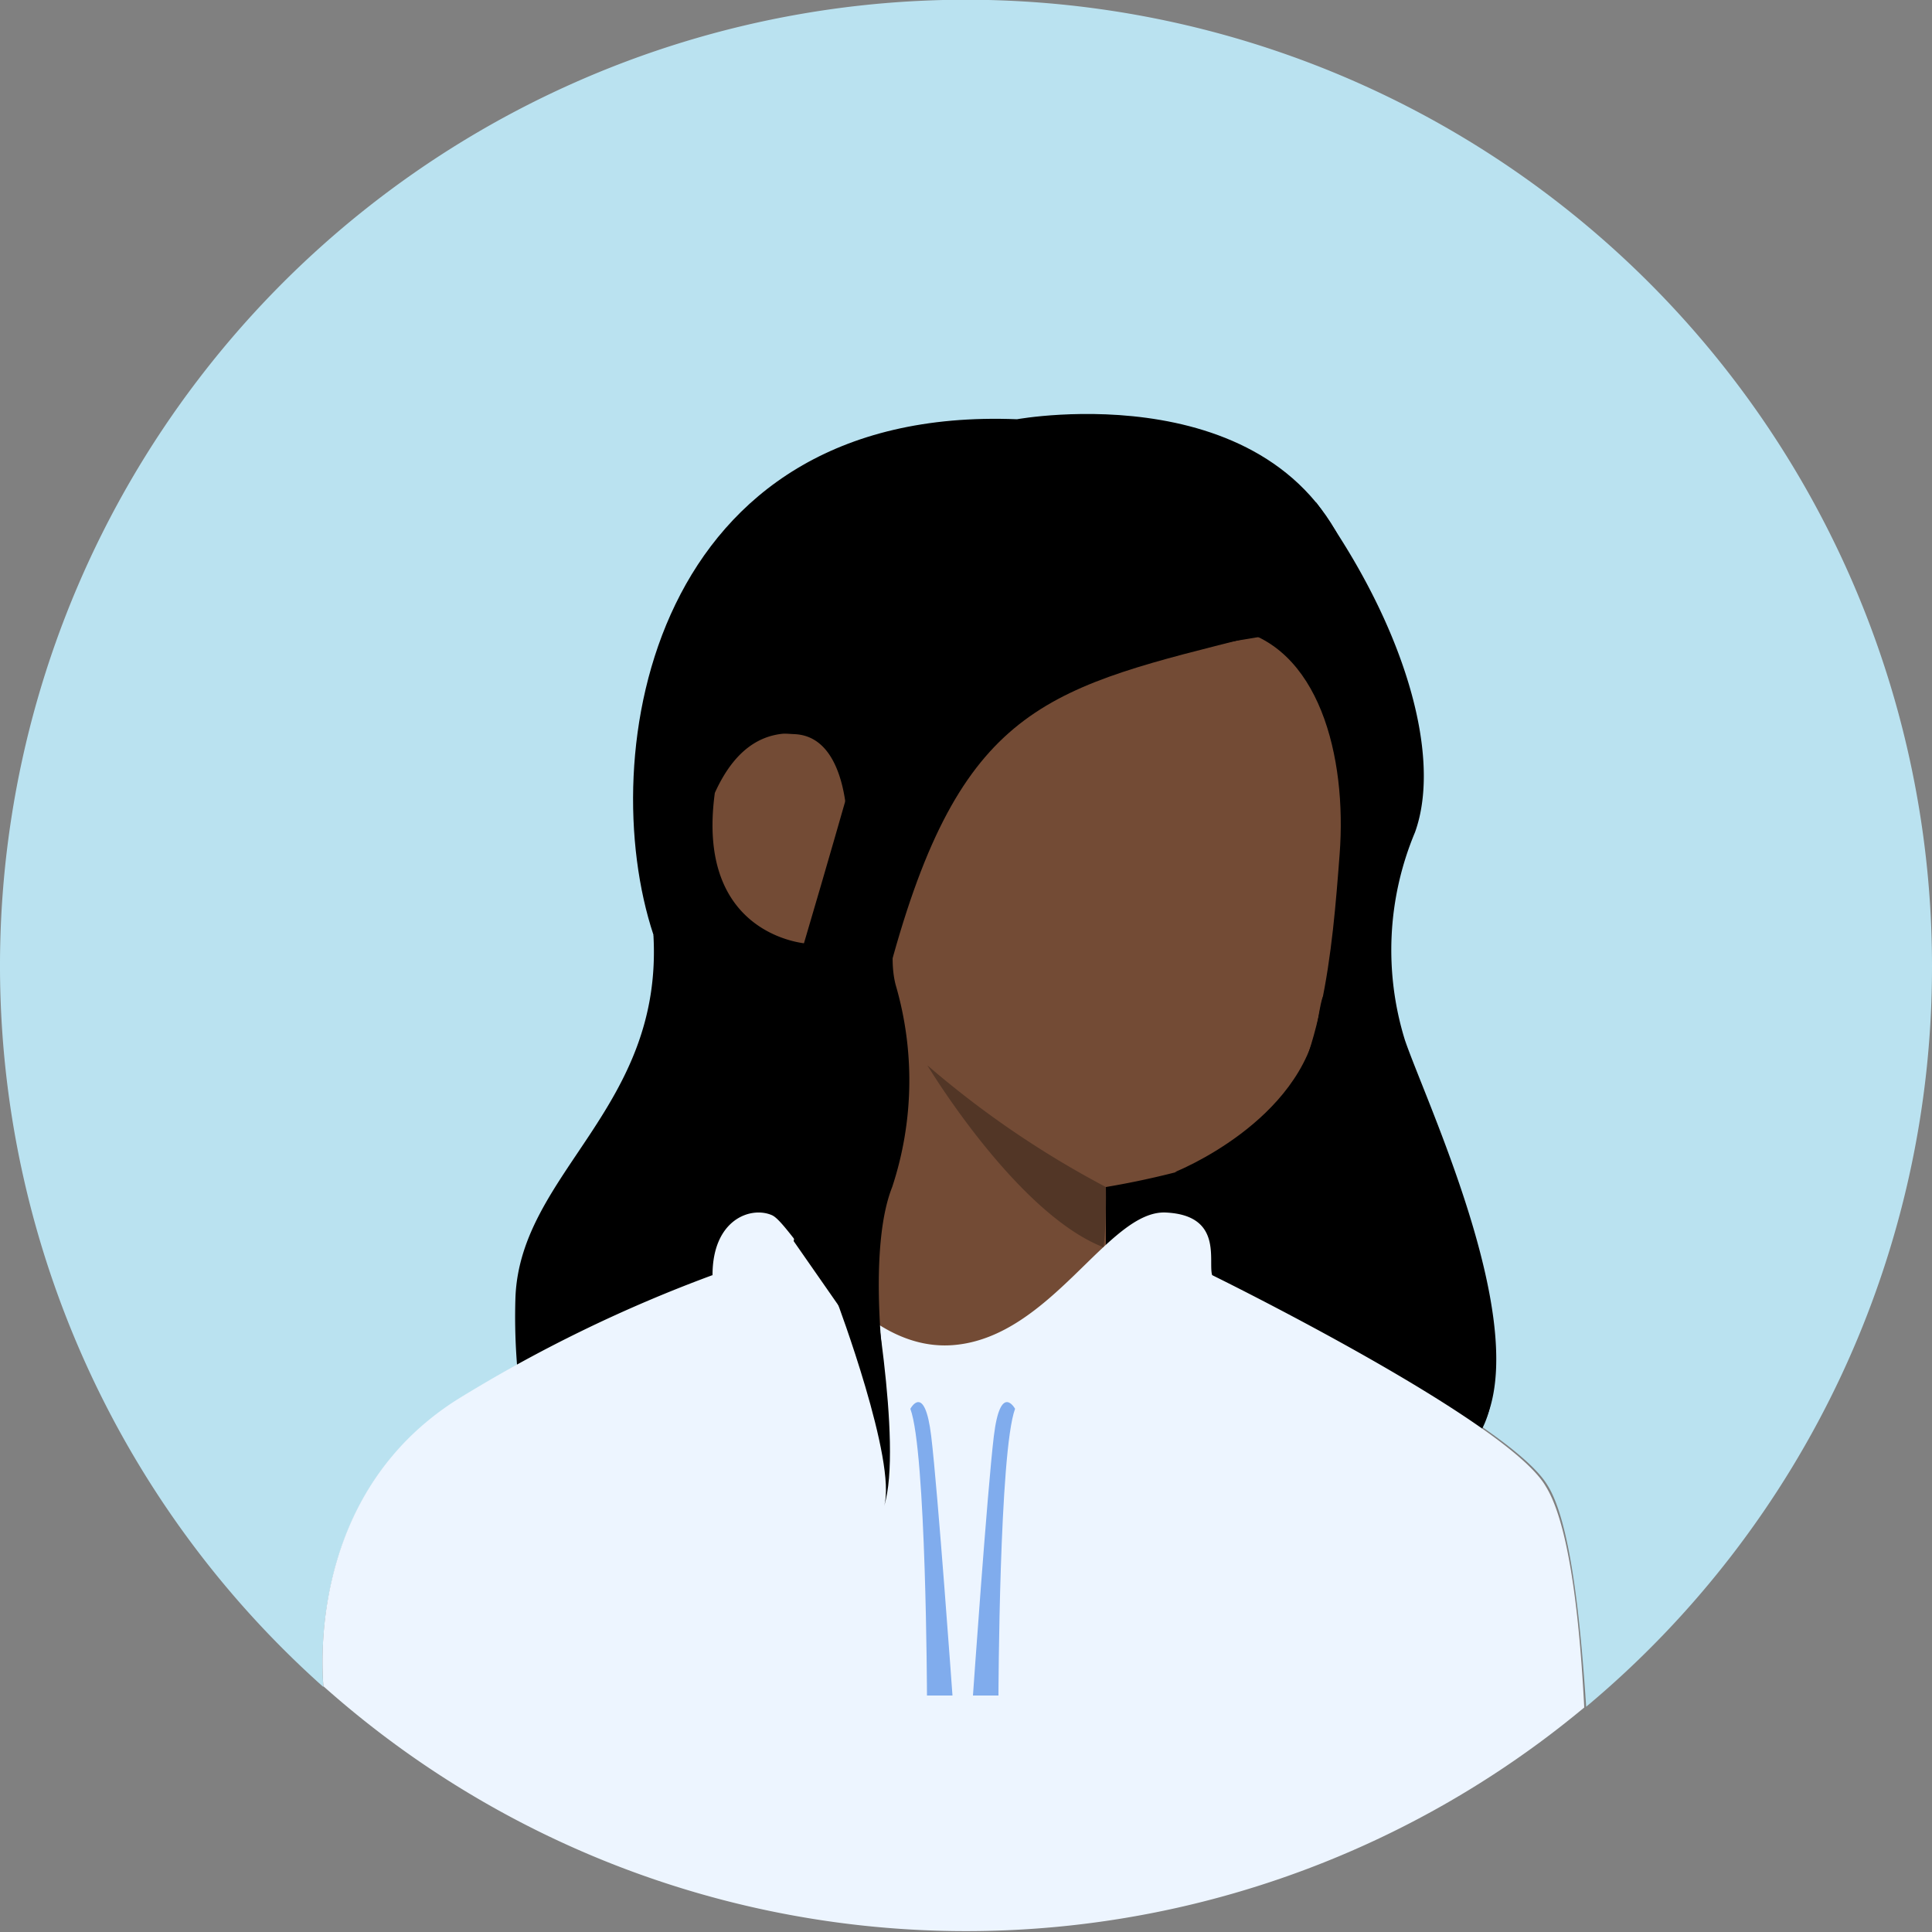 <svg xmlns="http://www.w3.org/2000/svg" viewBox="0 0 50 50"><rect x="0" y="0" width="50" height="50" fill="#808080" stroke="none"/><defs><style>.cls-1{fill:#bae2f0;}.cls-2{fill:#734b35;}.cls-3{fill:#edf5ff;}.cls-4{fill:#523626;}.cls-5{fill:#80aced;}</style></defs><title>Girl1-1</title><g id="Layer_2" data-name="Layer 2"><g id="Layer_1-2" data-name="Layer 1"><path class="cls-1" d="M50,25A25,25,0,1,0,8.37,43.66c-.08-1-.16-5.1,3.43-7.4A36.76,36.76,0,0,1,18.44,33s3.06,2.72,6.29,2.72S31.37,33,31.37,33s7.66,3.72,8.68,5.44c.63,1,.87,3.79,1,5.73A24.93,24.93,0,0,0,50,25Z"/><path d="M16.27,33.9s2.18-5.06.64-9.71-.07-13.72,9.41-13.34c0,0,7-1.28,8.74,4s0,7.91,0,10.72S37.47,29.28,37,33s-.9,7.07-.9,7.07L18.44,36.51Z"/><path d="M34.06,13c2.26,3.14,3.28,6.54,2.56,8.54a7.88,7.88,0,0,0-.26,5.38c.55,1.6,3.11,7,2.15,9.67s-4.21-7.77-4.21-7.77l1.14-7.28Z"/><rect class="cls-2" x="20.92" y="25.53" width="7.53" height="12.77"/><path d="M35.85,19.32c-.17,4.64-.56,8.59.89,10.87s2.39,5.25,1.63,6.76a7.5,7.5,0,0,1-2.23,2.5L33,34.68Z"/><path d="M16.91,24.19c.26,4.49-3.44,6.15-3.57,9.38a15.68,15.68,0,0,0,.94,5.88l5.36-10.36Z"/><path class="cls-3" d="M31.37,33s-3.4,2.72-6.64,2.72S18.44,33,18.44,33a36.76,36.76,0,0,0-6.64,3.24c-3.59,2.3-3.51,6.39-3.43,7.4A25,25,0,0,0,41,44.19c-.1-1.94-.34-4.68-1-5.73C39,36.74,31.37,33,31.37,33Z"/><path class="cls-2" d="M20.88,27.79V24.42s-2.89-.18-2.38-3.9c1.16-2.57,3.14-1.15,3.66-1.15s2.55-1.77,2-2.93,2.51,1.42,5.91.45,4.43-2.47,4.6-.75S36.2,27,32.62,29.65a21.75,21.75,0,0,1-4,1.07V33H21Z"/><path class="cls-3" d="M18.44,33c0-1.45,1-1.79,1.54-1.55s2.17,3.57,4.7,3.36,4-3.5,5.49-3.43,1.09,1.26,1.2,1.62a4.81,4.81,0,0,0,.72,1l-4.73,2.41-4,.93-3.95-.66Z"/><path class="cls-4" d="M28.62,30.72A24.65,24.65,0,0,1,24,27.57s2.3,3.83,4.56,4.71C28.64,31.64,28.62,30.72,28.62,30.72Z"/><polygon points="29.05 17.07 34.67 16.14 34.67 14.38 29.05 17.07"/><path d="M31.86,16.26c2.29.42,3,3.34,2.81,5.84s-.43,5.54-2.05,7.55,3.23,4.75,3.23,4.75l-.79-7.08s-.18-6.07.3-6.77-.69-5.49-.69-5.49Z"/><path d="M22.16,19.37s.09,4.2-1.28,5.05,0,2,0,2,4-6.29,2.29-8.68S22.16,19.37,22.16,19.37Z"/><path d="M27.73,17.07c-2.47.48-6.52,8.46-6.18,11a7.82,7.82,0,0,1-.47,4.19,21.65,21.65,0,0,0-.67-3.85c-.47-1.45,1.52-4.24,1.52-4.24l1.4-8L25,15.06Z"/><path d="M30.41,30.33s3.27-1.29,3.7-3.95,0,4.34,0,4.34Z"/><path d="M25.26,17.55s1,.34,3.79-.48-3.49-3-3.79-1.34A17.77,17.77,0,0,1,24,19.34s1.94-2.17,2.87-2.27S25.26,17.55,25.26,17.55Z"/><path d="M28.63,17.19s-1.19-.47-4.6,3.36,2.08-4.82,2.08-4.82Z"/><path d="M22.47,18.63s-.83,3-2.07,7.15,2.51-4.52,2.51-4.52Z"/><path d="M25.18,19.34c-1.27,1.88-2.39,4.66-2,6.15a8.81,8.81,0,0,1-.09,5.23c-.63,1.58-.21,4.76-.21,4.76l-2.34-3.36,1.79-9.06Z"/><path d="M21.66,33.68s1.56,4.15,1.22,5.3c.5-1.58-.39-6.34-.39-6.34Z"/><path d="M30.41,16.78s-3.66.48-5.23,3.07a17.58,17.58,0,0,0-2,4.34L24,18.06Z"/><path d="M21.93,21.53S22,19.07,20.57,19s-1.68-.35-1.68-.35,1.44-3.75,2.77-1.39A4.62,4.62,0,0,1,21.93,21.53Z"/><path class="cls-5" d="M23.56,36.46c.41,1.1.43,7.42.43,7.42h.66s-.38-5.3-.55-6.71S23.56,36.46,23.56,36.46Z"/><path class="cls-5" d="M26.27,36.46c-.41,1.1-.43,7.42-.43,7.42h-.66s.37-5.3.54-6.71S26.27,36.46,26.27,36.46Z"/><path d="M32.48,16.46c-5.27,1.33-7.53,1.73-9.36,8.27s1-7.24,1-7.24l2.55-1.76Z"/></g></g></svg>